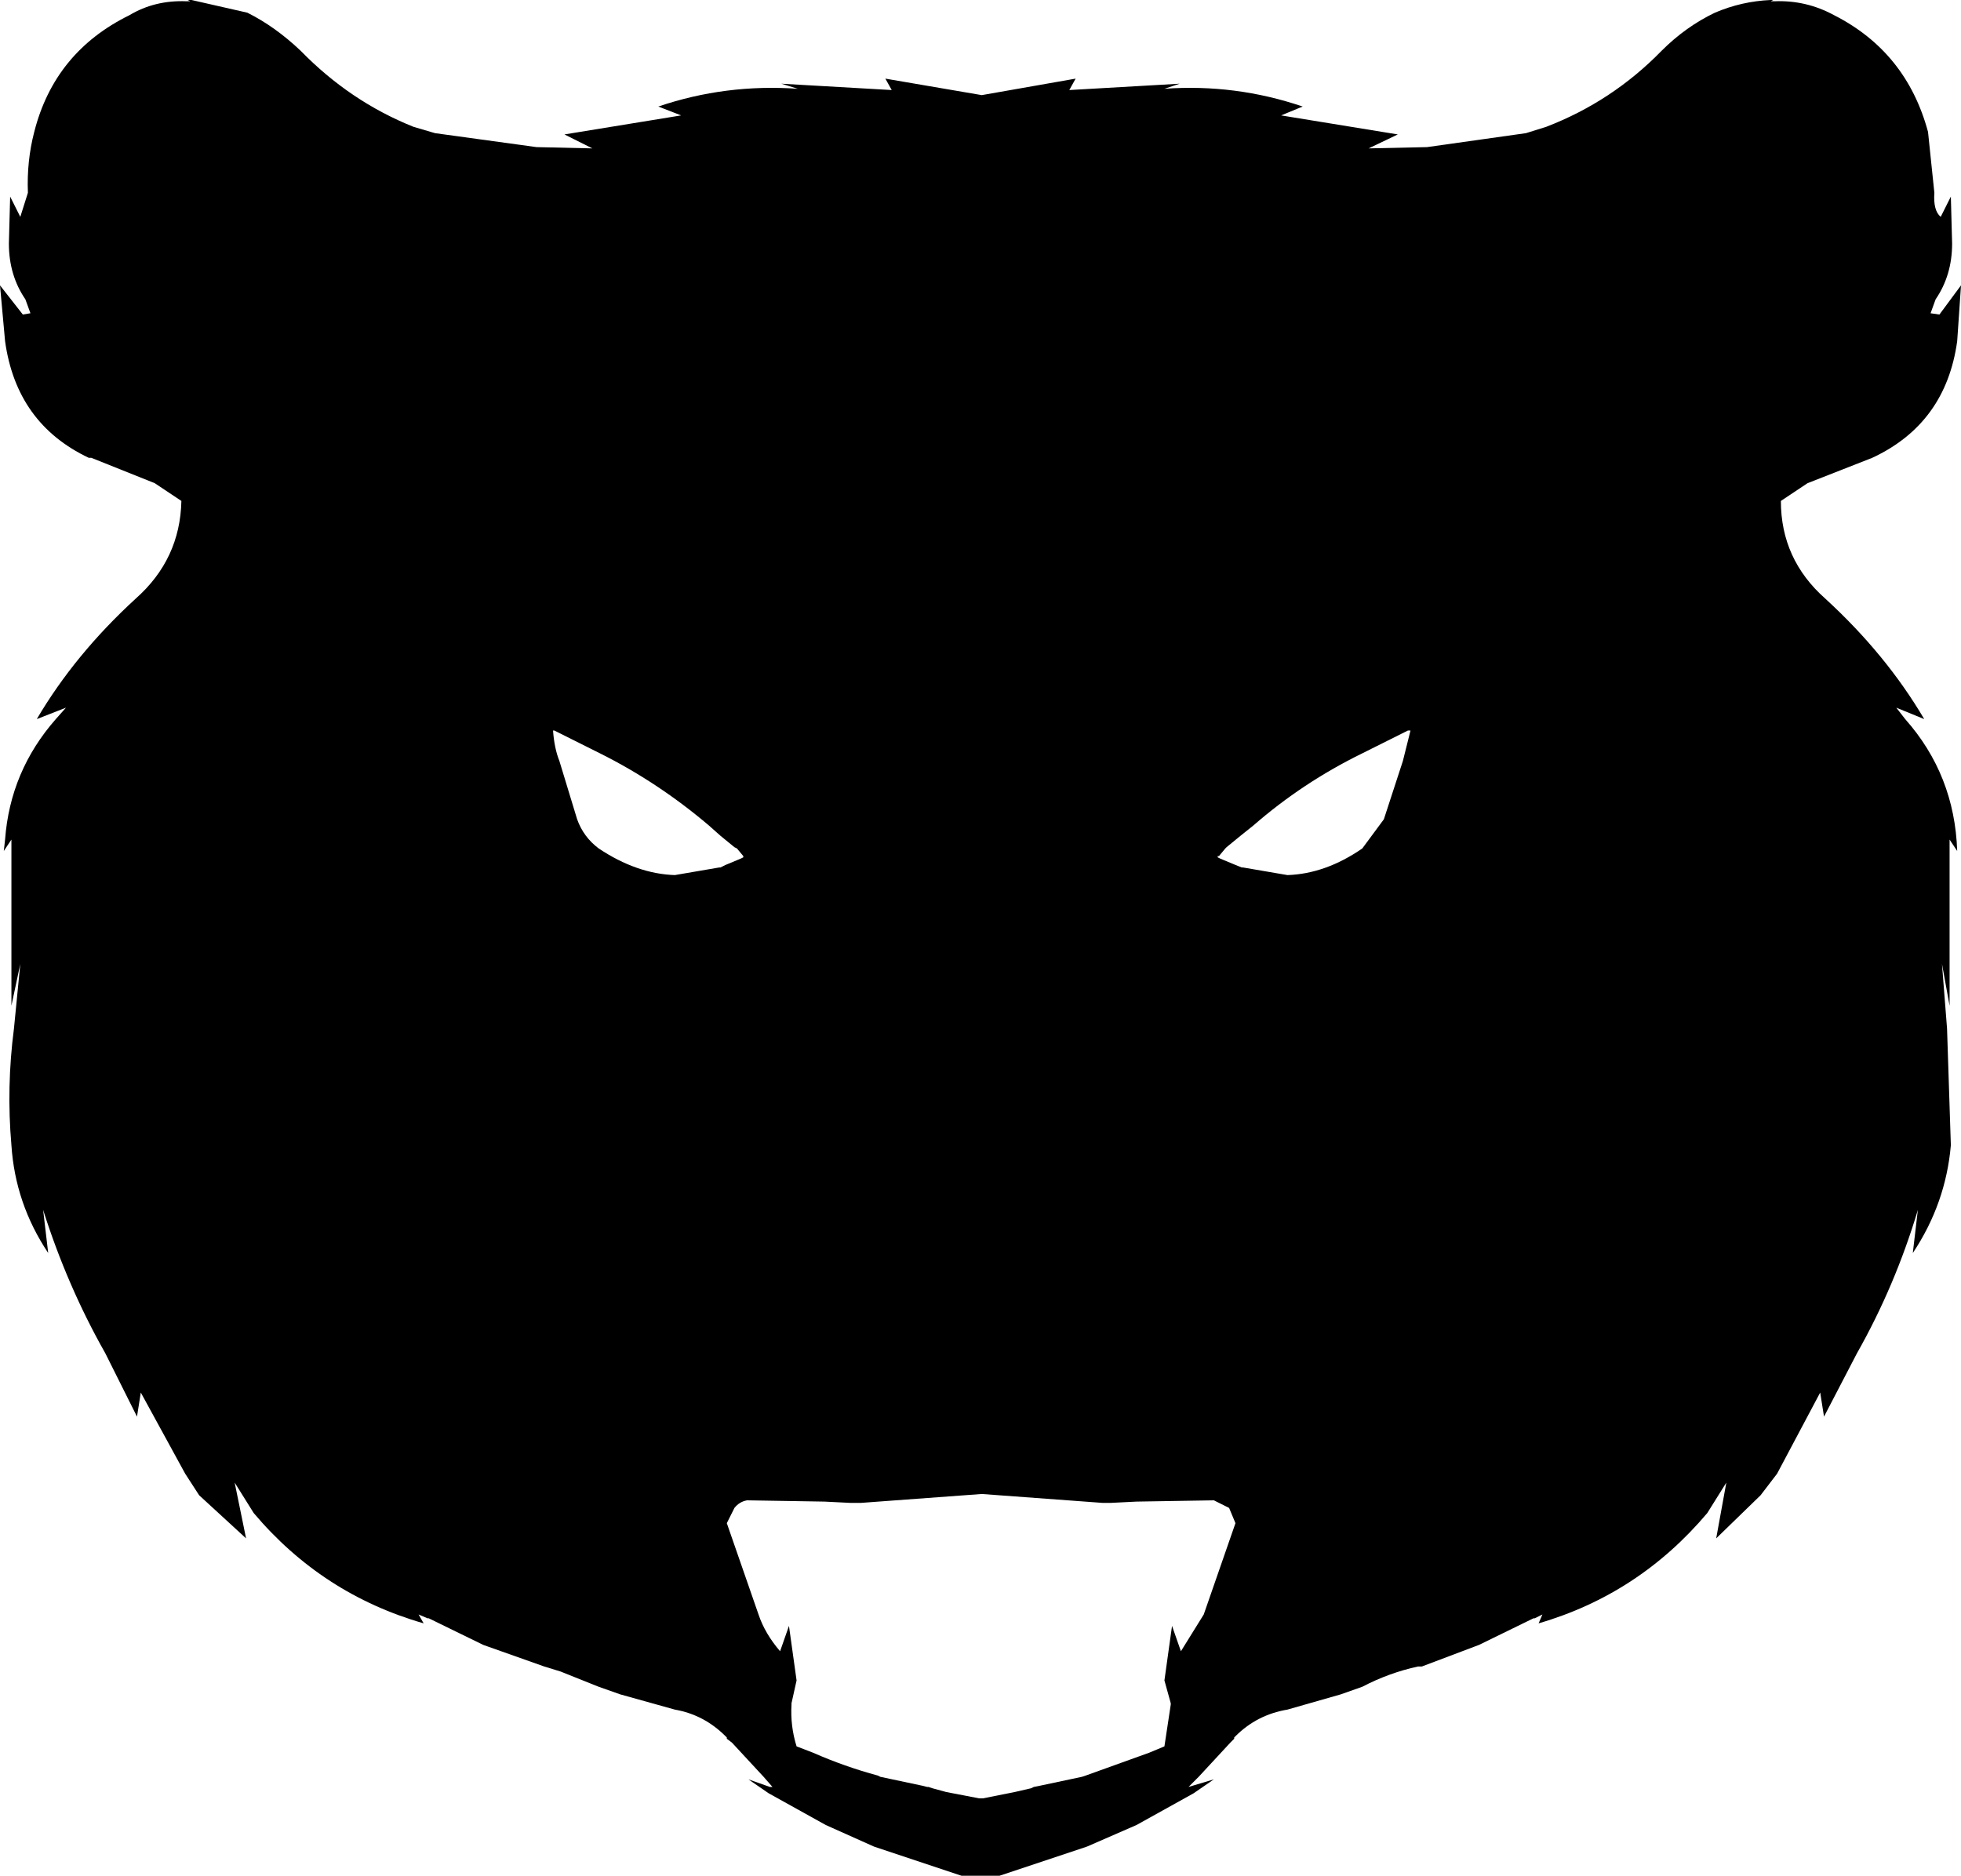 <?xml version="1.0" encoding="UTF-8" standalone="no"?>
<svg xmlns:xlink="http://www.w3.org/1999/xlink" height="73.95px" width="77.3px" xmlns="http://www.w3.org/2000/svg">
  <g transform="matrix(1.0, 0.0, 0.0, 1.0, -361.3, -103.2)">
    <path d="M403.45 106.75 L407.8 106.5 407.2 106.7 Q410.0 106.5 412.65 107.4 L411.8 107.75 416.4 108.5 415.25 109.05 417.55 109.0 421.45 108.45 422.25 108.2 Q424.85 107.2 426.8 105.2 427.75 104.25 428.9 103.7 429.95 103.25 431.1 103.2 L431.2 103.2 431.1 103.25 431.25 103.25 Q432.5 103.2 433.6 103.8 436.45 105.25 437.3 108.4 L437.55 110.8 Q437.5 111.5 437.8 111.75 L438.2 110.95 438.25 112.8 Q438.25 114.05 437.6 115.0 L437.4 115.55 437.75 115.6 438.6 114.45 438.45 116.65 Q438.0 119.9 435.1 121.25 L432.55 122.25 431.5 122.95 Q431.5 125.25 433.25 126.8 435.65 129.0 437.15 131.55 L436.05 131.1 436.4 131.55 Q438.35 133.75 438.45 136.75 L438.15 136.3 438.15 142.85 437.85 141.2 438.05 143.75 438.2 148.35 Q438.0 150.65 436.7 152.6 L436.9 150.9 Q436.0 153.9 434.5 156.55 L433.2 159.05 433.05 158.1 431.35 161.3 430.7 162.15 428.95 163.85 429.35 161.65 428.6 162.85 Q425.9 166.05 421.95 167.2 L422.1 166.85 421.8 167.0 421.75 167.0 419.6 168.05 417.35 168.9 417.2 168.9 Q416.05 169.15 415.0 169.7 L414.15 170.0 412.05 170.6 Q410.85 170.8 410.0 171.65 L409.95 171.7 409.95 171.75 409.8 171.9 408.55 173.25 408.15 173.65 409.15 173.35 408.35 173.9 406.1 175.15 404.15 176.0 400.7 177.15 399.2 177.15 395.75 176.0 393.85 175.15 391.6 173.9 390.8 173.35 391.65 173.65 391.75 173.65 391.4 173.25 390.15 171.9 389.95 171.75 389.95 171.7 389.9 171.65 Q389.05 170.8 387.9 170.6 L385.75 170.0 384.9 169.7 383.4 169.1 382.75 168.9 380.35 168.05 378.2 167.0 378.15 167.0 377.8 166.85 378.0 167.2 Q374.0 166.05 371.3 162.85 L370.55 161.65 371.0 163.85 369.15 162.15 368.6 161.3 366.85 158.1 366.7 159.05 365.45 156.55 Q363.95 153.9 363.0 150.9 L363.2 152.6 Q361.9 150.65 361.75 148.35 361.55 146.05 361.85 143.75 L362.1 141.2 361.75 142.85 361.75 136.3 361.45 136.75 361.5 136.3 Q361.7 133.6 363.5 131.55 L363.9 131.1 362.75 131.55 Q364.25 129.0 366.65 126.8 368.4 125.25 368.45 122.95 L367.4 122.25 364.9 121.25 364.8 121.25 Q361.95 119.9 361.5 116.65 L361.3 114.45 362.2 115.6 362.5 115.55 362.3 115.0 Q361.65 114.05 361.65 112.8 L361.7 110.95 362.1 111.75 362.4 110.8 Q362.35 109.55 362.65 108.4 363.45 105.25 366.4 103.8 367.4 103.2 368.65 103.25 L368.8 103.25 368.7 103.2 368.85 103.2 371.05 103.7 Q372.15 104.25 373.15 105.2 375.1 107.2 377.6 108.2 L378.45 108.45 382.45 109.0 384.65 109.05 383.55 108.5 388.15 107.75 387.25 107.4 Q389.9 106.5 392.75 106.7 L392.1 106.5 396.45 106.75 396.2 106.3 400.0 106.95 403.7 106.3 403.45 106.75 M383.1 132.0 Q383.15 132.7 383.35 133.2 L384.05 135.5 Q384.3 136.2 384.9 136.65 386.4 137.65 387.9 137.7 L389.65 137.4 389.7 137.4 389.9 137.3 390.5 137.05 390.6 137.0 390.6 136.95 390.35 136.65 390.25 136.6 389.7 136.15 389.25 135.75 Q387.25 134.05 384.95 132.9 L383.15 132.0 383.1 132.0 M393.8 162.4 L390.75 162.35 Q390.45 162.4 390.25 162.65 L389.95 163.25 391.2 166.85 Q391.45 167.6 392.05 168.3 L392.4 167.3 392.7 169.45 392.5 170.35 392.5 170.4 Q392.45 171.25 392.7 172.05 L393.35 172.3 Q394.6 172.85 395.9 173.2 L396.0 173.25 397.65 173.6 397.85 173.65 397.9 173.65 398.05 173.7 398.6 173.85 399.9 174.1 400.05 174.1 401.3 173.85 401.95 173.7 402.05 173.65 402.3 173.6 403.95 173.25 404.1 173.2 406.6 172.3 407.2 172.05 407.45 170.4 407.45 170.35 407.2 169.45 407.5 167.3 407.85 168.3 408.75 166.85 410.0 163.25 409.75 162.65 409.15 162.35 406.1 162.4 405.1 162.45 404.75 162.45 400.0 162.1 395.25 162.45 394.8 162.45 393.8 162.4 M416.8 132.0 L415.0 132.9 Q412.65 134.05 410.7 135.75 L410.2 136.15 409.65 136.6 409.6 136.65 409.35 136.95 409.3 136.95 409.3 137.0 409.4 137.05 410.0 137.3 410.25 137.4 410.3 137.4 412.05 137.7 Q413.55 137.65 415.0 136.65 L415.85 135.5 416.6 133.2 416.9 132.0 416.8 132.0" fill="#000000" fill-rule="evenodd" stroke="none"/>
  </g>
</svg>

